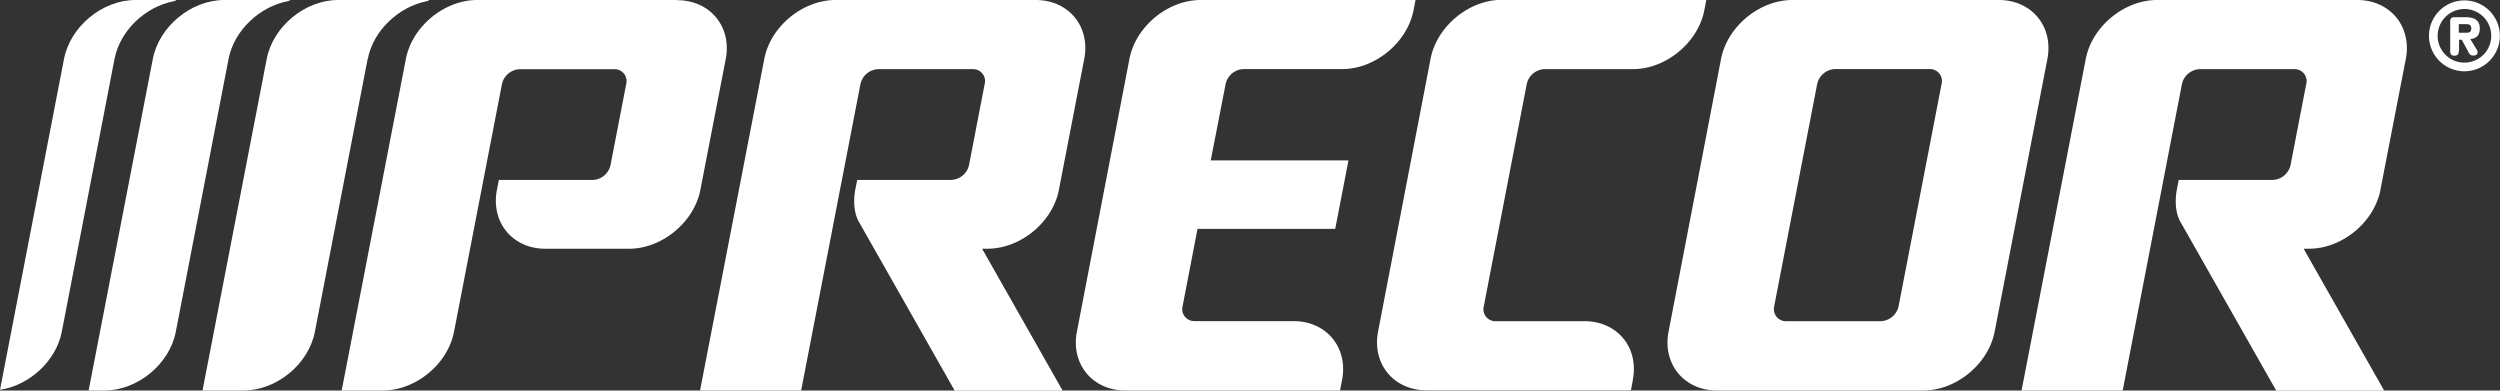 <svg id="Layer_1" data-name="Layer 1" xmlns="http://www.w3.org/2000/svg" viewBox="0 0 671.67 104.92"><rect x="0" y="0" width="671.67" height="104.92" fill="#333333" stroke="none"/><defs><style>.cls-1{fill:#fff;}</style></defs><title>Precor Logo White</title><path class="cls-1" d="M113.74,253.54c1.48-7.66,8.34-14.09,16-15.53,1-.2.3-.3,0-.3H112.57c-8.87,0-17.5,7.12-19.18,15.83L76.14,342.63h4.25c8.86,0,17.49-7.07,19.17-15.78l14.18-73.31Z" transform="translate(-52.33 -237.71)"/><path class="cls-1" d="M234.29,237.71H180.55c-8.86,0-17.49,7.12-19.17,15.83l-17.25,89.09h11c8.88,0,17.5-7.08,19.18-15.78l12.88-66.55h0a5.09,5.09,0,0,1,4.79-4h25.32a3.21,3.21,0,0,1,3.27,4l-4.21,21.76a5.08,5.08,0,0,1-4.79,4H186.35l-.51,2.65c-1.69,8.7,4.19,15.83,13,15.83h22.49c8.86,0,17.49-7.13,19.17-15.83l6.81-35.12c1.68-8.71-4.21-15.83-13.07-15.83" transform="translate(-52.33 -237.71)"/><path class="cls-1" d="M491,339.8C492.72,331.09,486.85,324,478,324H454.25a3.2,3.2,0,0,1-3.27-4l11.54-59.72h0a5.09,5.09,0,0,1,4.79-4h23.75c8.86,0,17.49-7.13,19.17-15.83l.54-2.79H455.86c-8.86,0-17.49,7.12-19.18,15.83l-14.1,73.27c-1.68,8.7,4.19,15.82,13.06,15.82H490.5l.54-2.83Z" transform="translate(-52.33 -237.71)"/><path class="cls-1" d="M589.34,237.71H533.91c-8.88,0-17.49,7.12-19.19,15.83l-14.1,73.27c-1.68,8.7,4.19,15.82,13.06,15.82h55.37c8.86,0,17.5-7.12,19.18-15.82l14.17-73.27c1.67-8.71-4.2-15.83-13.06-15.83M529,320l11.55-59.73a5.1,5.1,0,0,1,4.8-4H570.7a3.21,3.21,0,0,1,3.27,4L562.42,320a5.09,5.09,0,0,1-4.79,4H532.28a3.21,3.21,0,0,1-3.26-4" transform="translate(-52.33 -237.71)"/><path class="cls-1" d="M336.83,288.66l6.8-35.12c1.69-8.71-4.19-15.83-13.06-15.83H276.84c-8.87,0-17.49,7.12-19.17,15.83l-17.26,89.09h27.16l15.94-82.34a5.08,5.08,0,0,1,4.79-4h25.32a3.2,3.2,0,0,1,3.26,4l-4.2,21.76a5.1,5.1,0,0,1-4.8,4H282.63l-.52,2.65c-.34,1.83-.65,5.52.86,8.4l25.86,45.57h29l-21.64-38.14h1.46c8.87,0,17.5-7.13,19.18-15.83" transform="translate(-52.33 -237.71)"/><path class="cls-1" d="M691.88,288.66l6.82-35.12c1.67-8.71-4.21-15.83-13.08-15.83H631.89c-8.87,0-17.5,7.12-19.18,15.83l-17.25,89.09h27.17l15.92-82.34a5.09,5.09,0,0,1,4.79-4h25.34a3.2,3.2,0,0,1,3.26,4l-4.21,21.76a5.09,5.09,0,0,1-4.79,4H637.68l-.51,2.65c-.35,1.83-.65,5.52.85,8.4l25.87,45.57h29l-21.65-38.14h1.47c8.87,0,17.5-7.13,19.18-15.83" transform="translate(-52.33 -237.71)"/><path class="cls-1" d="M151.14,253.54c1.47-7.62,8.26-14,15.87-15.51,1.09-.21.46-.32.07-.32H143.16c-8.87,0-17.49,7.12-19.17,15.83l-17.25,89.09h11c8.88,0,17.51-7.07,19.19-15.78l14.18-73.31Z" transform="translate(-52.33 -237.71)"/><path class="cls-1" d="M69.53,253.54l-17.2,88.9c7.9-1.21,15.08-7.73,16.6-15.59L83.1,253.54c1.48-7.65,8.32-14.08,16-15.52,1.06-.2.23-.31,0-.31H88.72c-8.87,0-17.51,7.12-19.19,15.83" transform="translate(-52.33 -237.71)"/><path class="cls-1" d="M374.94,237.71c-8.87,0-17.49,7.12-19.17,15.83l-14.11,73.27c-1.69,8.7,4.2,15.82,13.06,15.82h57.63l.55-2.83c1.68-8.7-4.19-15.82-13.06-15.82H373.31a3.21,3.21,0,0,1-3.25-4l4-20.78h37l3.56-18.4h-37l4-20.53v0a5.09,5.09,0,0,1,4.78-4h26.53c8.87,0,17.5-7.13,19.18-15.83l.53-2.79Z" transform="translate(-52.33 -237.71)"/><path class="cls-1" d="M714.93,246.51c.84,0,1.35-.2,1.35-1.14s-.51-1.17-1.35-1.17h-2v2.31Zm-2,4.91c0,.73-.25,1.25-1.15,1.25s-1.16-.42-1.16-1.25v-8c0-.59.21-1.09,1.18-1.09h2.93c2.1,0,3.84.62,3.84,3,0,1.85-.92,2.77-2.56,2.85l1.82,3a1.27,1.27,0,0,1,.15.55c0,.56-.36.9-1.22.9s-1.08-.63-1.41-1.25l-1.63-3H713v3Zm1.5,3.11a7.2,7.2,0,1,0-7.18-7.19,7.18,7.18,0,0,0,7.18,7.19m0-16.71a9.52,9.52,0,1,1-9.51,9.52,9.52,9.52,0,0,1,9.51-9.52" transform="translate(-52.33 -237.71)"/></svg>